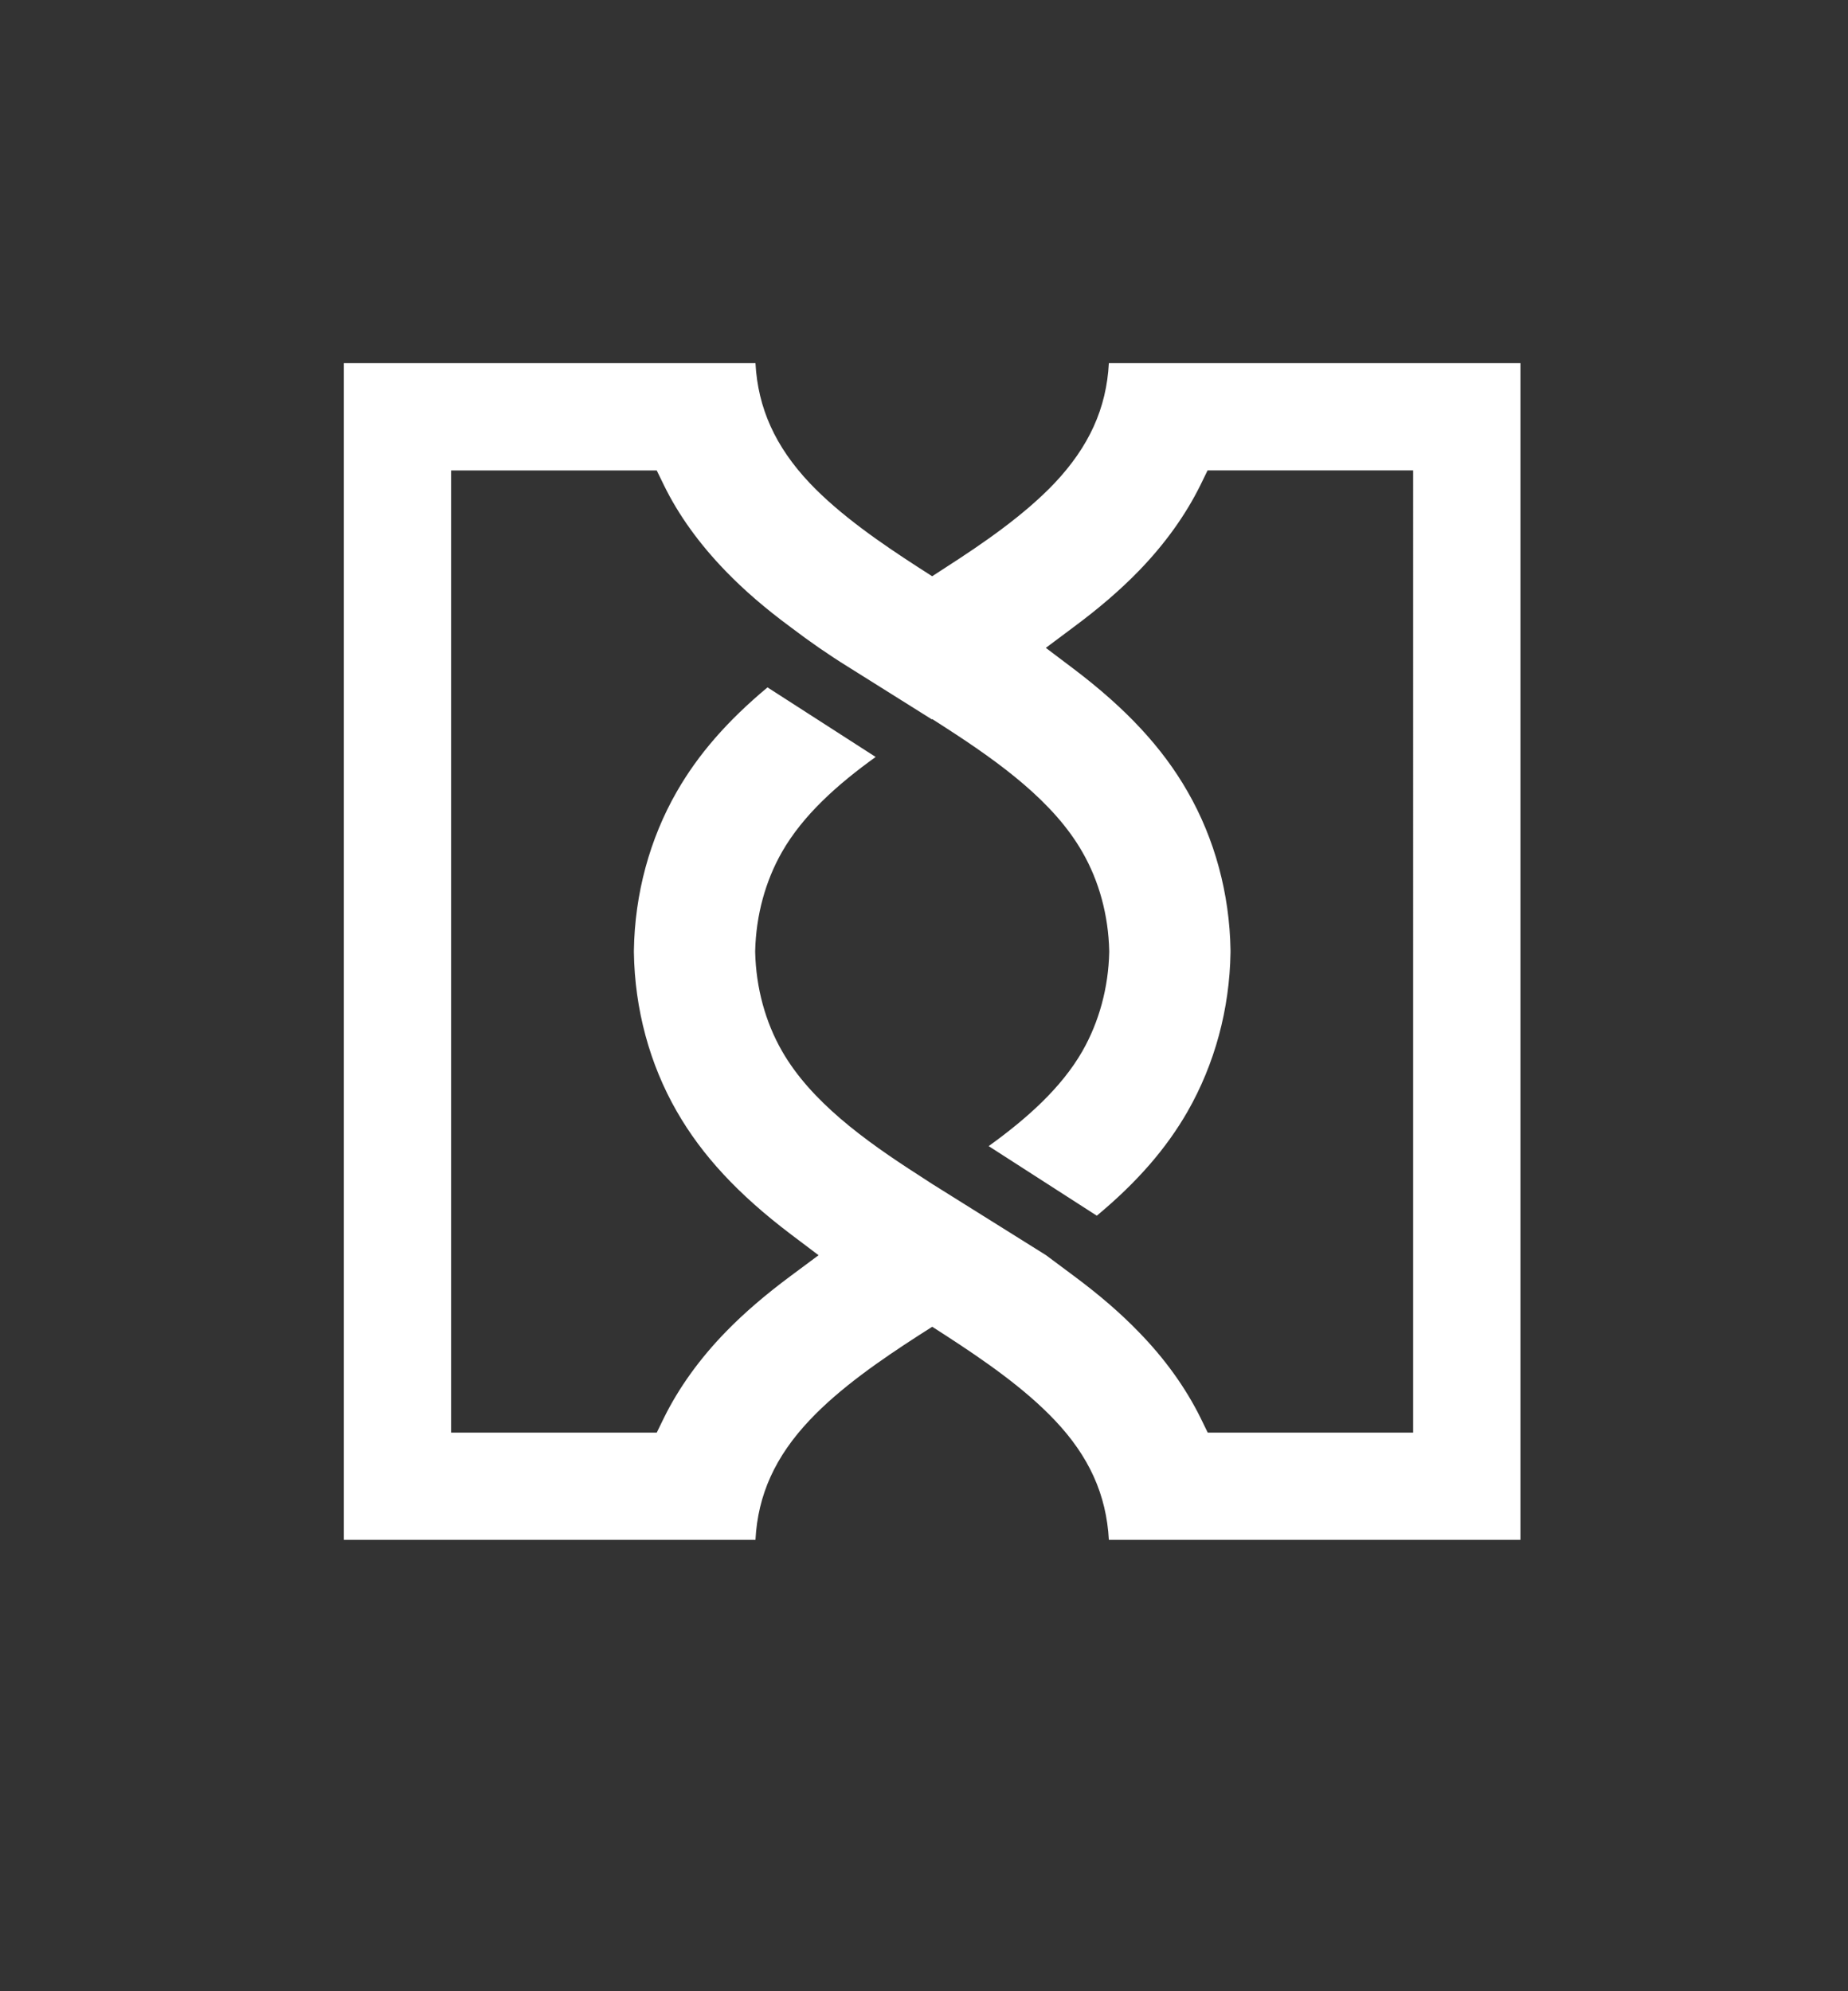 <svg xmlns="http://www.w3.org/2000/svg" xmlns:xlink="http://www.w3.org/1999/xlink" id="Calque_1" x="0px" y="0px" viewBox="0 0 254.77 274.47" style="enable-background:new 0 0 254.77 274.47;" xml:space="preserve"><rect x="0" y="0" width="254.77" height="274.47" fill="#333333" stroke="none"/><style type="text/css">	.st0{fill:#FFFFFF;}</style><g>	<g>		<g>			<g>				<g>					<path class="st0" d="M152.87,50.06c-0.33,6.22-2.73,11.49-7.47,16.52c-4.19,4.42-9.91,8.35-14.95,11.59l-1.94,1.26l-1.96-1.26       c-5.03-3.25-10.74-7.17-14.93-11.59c-4.74-5.03-7.13-10.31-7.47-16.52H47.41v162.19h56.74c0.33-6.22,2.73-11.48,7.47-16.5       c4.19-4.45,9.91-8.37,14.94-11.62l1.96-1.25l1.94,1.25c5.04,3.27,10.76,7.2,14.94,11.62c4.74,4.99,7.13,10.27,7.47,16.5h56.74       V50.06H152.87z M194.82,197.47H166.5l-0.98-2.01c-2.07-4.19-4.95-8.2-8.57-11.9c-2.5-2.58-5.41-5.09-8.91-7.69l-3.84-2.86       l-15.68-9.81l-1.94-1.26c-7.41-4.76-14.8-10.13-18.77-17.06c-2.3-4.01-3.58-8.72-3.7-13.63v-0.17c0.12-4.92,1.4-9.62,3.7-13.65       c2.91-5.08,7.65-9.31,12.91-13.09l-14.91-9.59c-5.54,4.62-9.56,9.24-12.5,14.36c-3.75,6.53-5.8,14.11-5.92,21.9v0.28       c0.12,7.83,2.17,15.4,5.92,21.92c3.48,6.06,8.46,11.43,15.71,16.92l3.83,2.89l-3.85,2.86c-3.47,2.58-6.39,5.08-8.92,7.68       c-3.6,3.7-6.49,7.7-8.56,11.9l-0.98,2.01H62.19V64.85h28.35l0.98,2.01c2.03,4.16,4.92,8.15,8.56,11.9       c2.51,2.59,5.41,5.1,8.91,7.68c2.55,1.94,5.19,3.78,7.92,5.47l11.56,7.25l0.06-0.04l1.94,1.25       c7.39,4.78,14.79,10.14,18.75,17.08c2.3,3.99,3.59,8.71,3.7,13.63v0.17c-0.11,4.89-1.4,9.61-3.7,13.64       c-2.91,5.08-7.68,9.31-12.92,13.09l14.91,9.59c5.54-4.61,9.57-9.24,12.51-14.36c3.74-6.54,5.8-14.11,5.92-21.9v-0.35       c-0.12-7.75-2.17-15.33-5.92-21.85c-3.47-6.06-8.46-11.43-15.71-16.92l-3.83-2.89l3.84-2.87c3.48-2.58,6.4-5.09,8.92-7.68       c3.62-3.72,6.5-7.73,8.56-11.9l0.98-2.01h28.34V197.47z"></path>				</g>			</g>		</g>	</g></g></svg>
